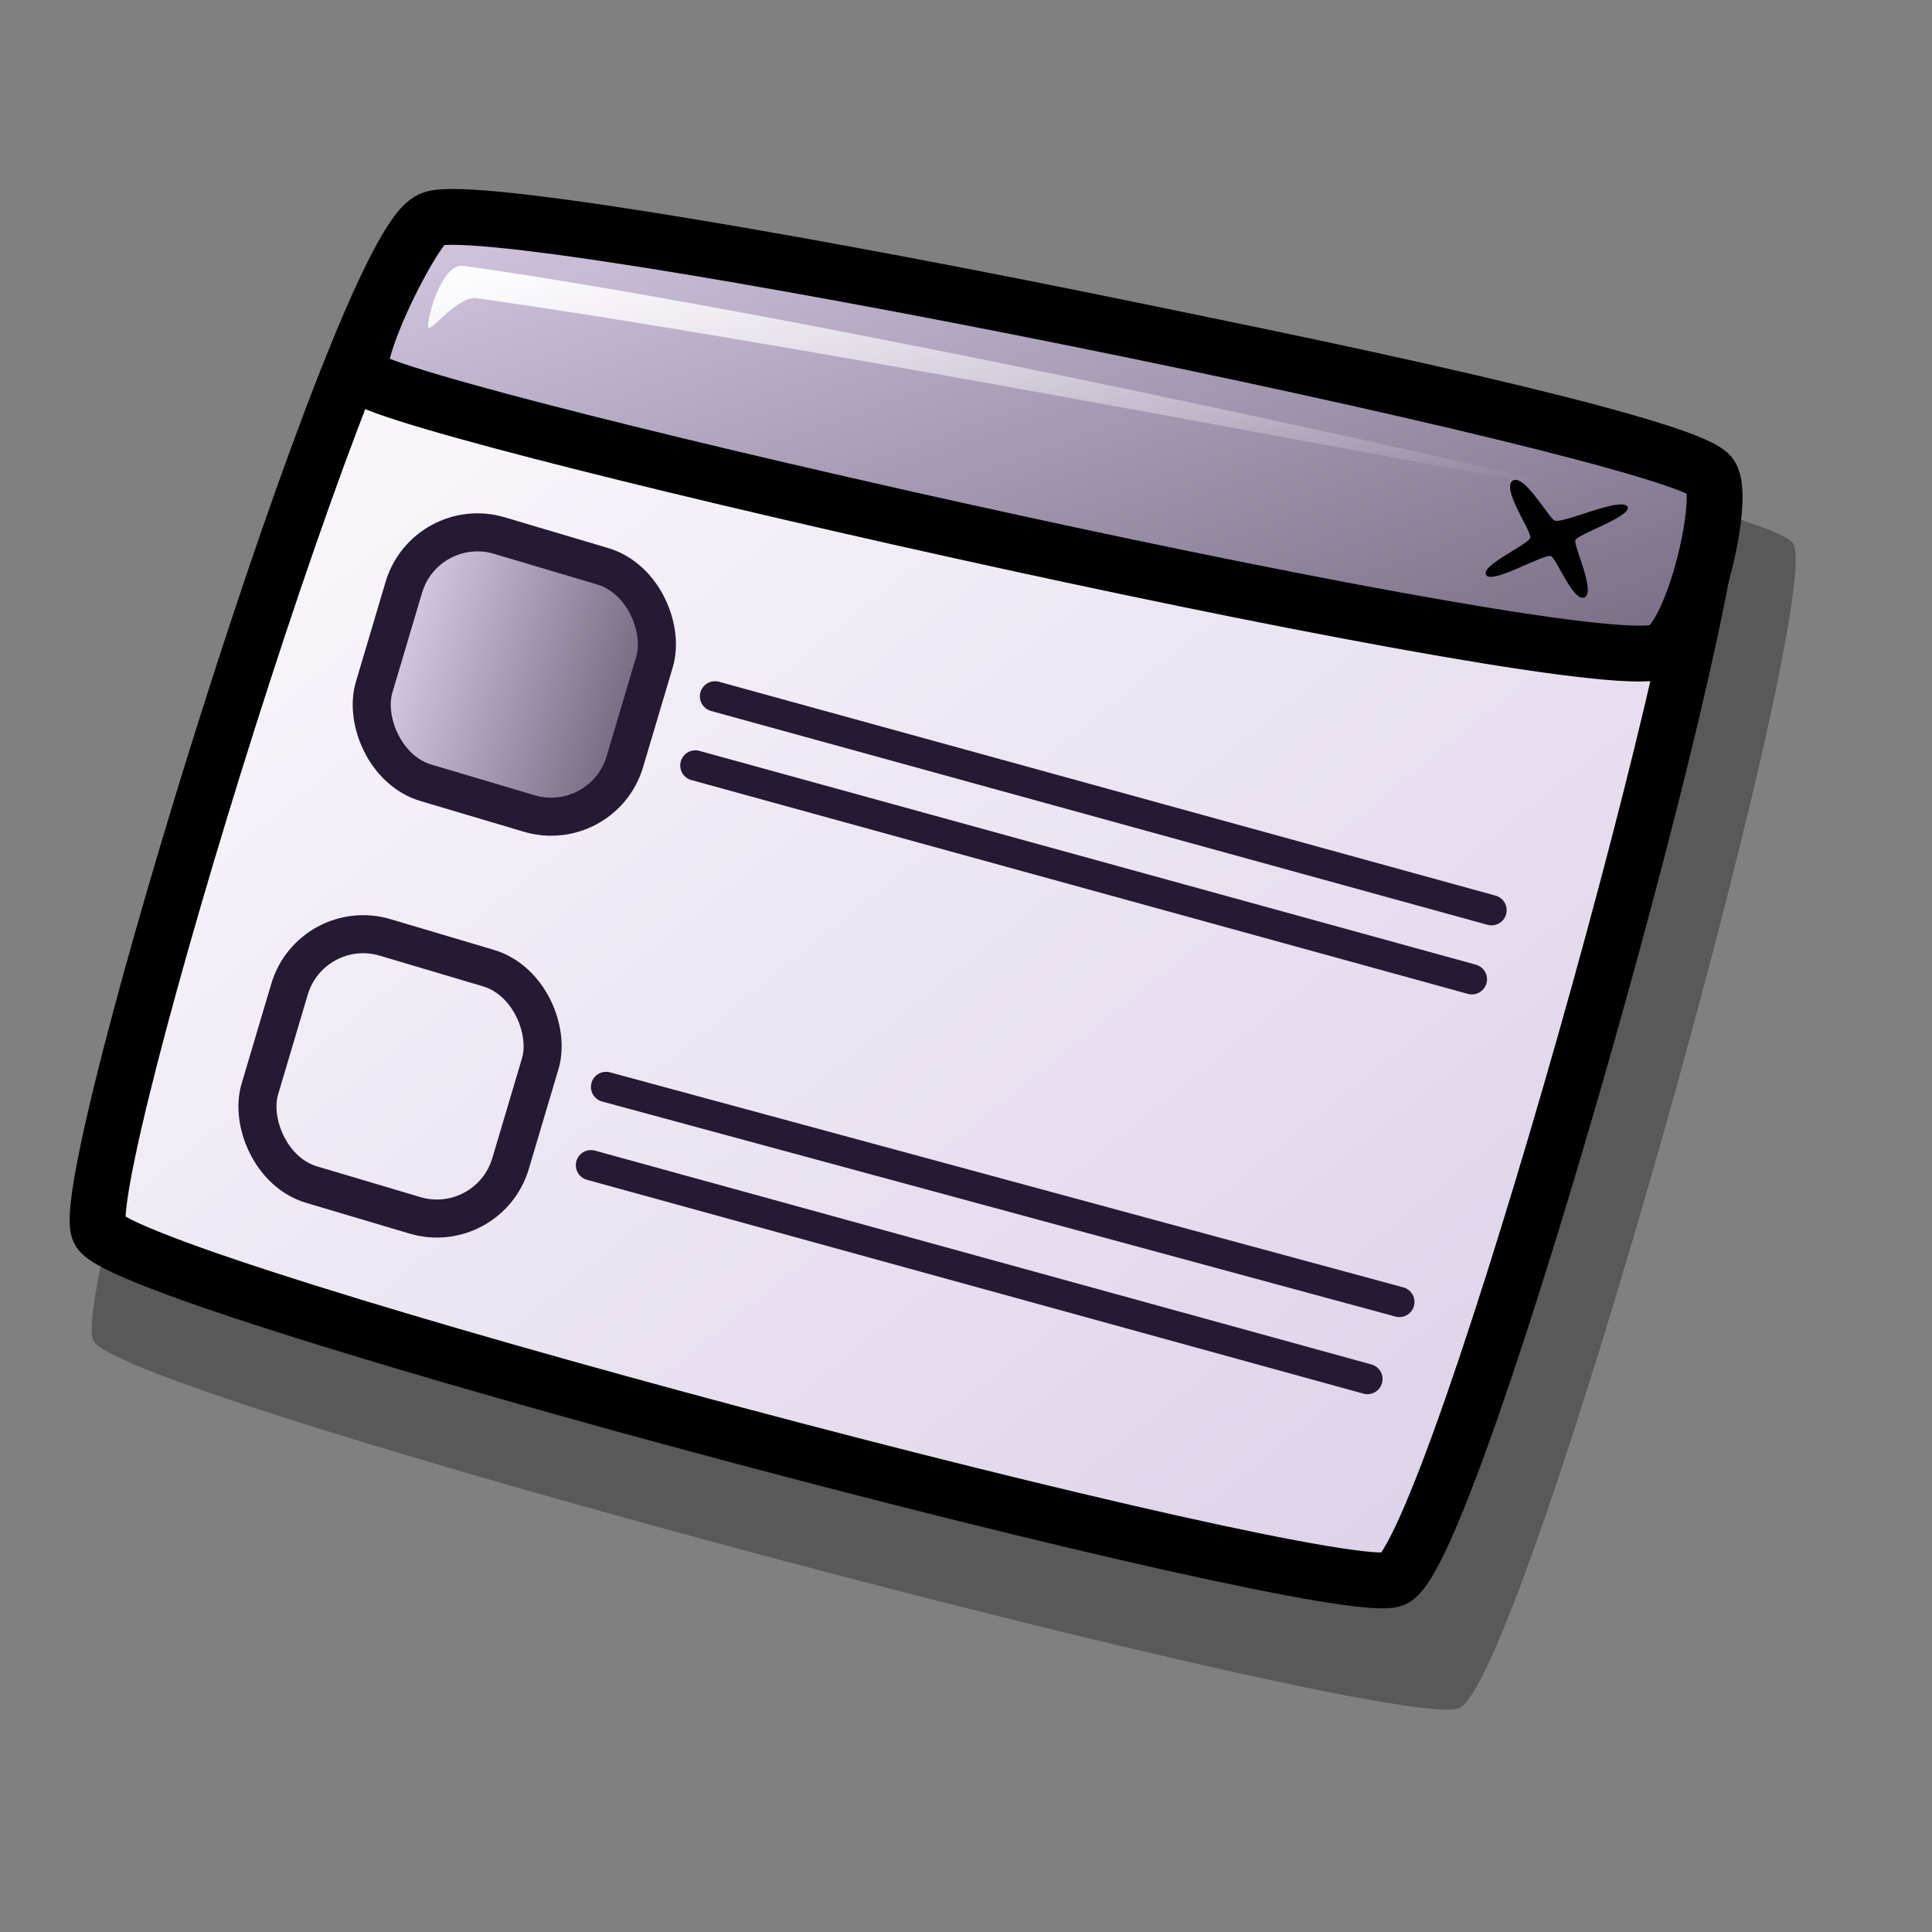 <?xml version="1.0" encoding="UTF-8" standalone="no"?>
<!DOCTYPE svg PUBLIC "-//W3C//DTD SVG 20010904//EN"
"http://www.w3.org/TR/2001/REC-SVG-20010904/DTD/svg10.dtd">
<!-- Created with Inkscape (http://www.inkscape.org/) -->
<svg
   id="svg1"
   sodipodi:version="0.32"
   inkscape:version="0.39"
   width="48pt"
   height="48pt"
   sodipodi:docbase="/home/scaba/files/lila/work/lila-gnome/Lila/scalable/apps"
   sodipodi:docname="panel-window-list.svg"
   xmlns="http://www.w3.org/2000/svg"
   xmlns:cc="http://web.resource.org/cc/"
   xmlns:inkscape="http://www.inkscape.org/namespaces/inkscape"
   xmlns:sodipodi="http://sodipodi.sourceforge.net/DTD/sodipodi-0.dtd"
   xmlns:rdf="http://www.w3.org/1999/02/22-rdf-syntax-ns#"
   xmlns:dc="http://purl.org/dc/elements/1.1/"
   xmlns:xlink="http://www.w3.org/1999/xlink">
  <rect width="100%" height="100%" fill="#808080" stroke="none"/>
  <defs
     id="defs3">
    <linearGradient
       id="linearGradient703">
      <stop
         style="stop-color:#d9cce6;stop-opacity:1;"
         offset="0"
         id="stop704" />
      <stop
         style="stop-color:#73667f;stop-opacity:1;"
         offset="1"
         id="stop705" />
    </linearGradient>
    <linearGradient
       xlink:href="#linearGradient703"
       id="linearGradient587"
       x1="0"
       y1="0"
       x2="1"
       y2="0" />
    <linearGradient
       id="linearGradient866">
      <stop
         style="stop-color:#ffffff;stop-opacity:1;"
         offset="0"
         id="stop867" />
      <stop
         style="stop-color:#d9cce6;stop-opacity:1;"
         offset="1"
         id="stop868" />
    </linearGradient>
    <linearGradient
       xlink:href="#linearGradient866"
       id="linearGradient638"
       x1="0"
       y1="0"
       x2="0.987"
       y2="1.023" />
    <linearGradient
       id="linearGradient642">
      <stop
         style="stop-color:#d9cce6;stop-opacity:1;"
         offset="0"
         id="stop643" />
      <stop
         style="stop-color:#73667f;stop-opacity:1;"
         offset="1"
         id="stop644" />
    </linearGradient>
    <linearGradient
       xlink:href="#linearGradient642"
       id="linearGradient640"
       x1="0"
       y1="-0"
       x2="0.987"
       y2="1.023" />
    <linearGradient
       xlink:href="#linearGradient584"
       id="linearGradient645"
       x1="-0"
       y1="-0"
       x2="0.993"
       y2="0.95" />
    <linearGradient
       id="linearGradient584">
      <stop
         style="stop-color:#ffffff;stop-opacity:1;"
         offset="0"
         id="stop585" />
      <stop
         style="stop-color:#ffffff;stop-opacity:0;"
         offset="1"
         id="stop586" />
    </linearGradient>
    <linearGradient
       id="linearGradient578">
      <stop
         style="stop-color:#faf8fd;stop-opacity:1;"
         offset="0"
         id="stop579" />
      <stop
         style="stop-color:#d9cce6;stop-opacity:1;"
         offset="1"
         id="stop580" />
    </linearGradient>
    <linearGradient
       xlink:href="#linearGradient578"
       id="linearGradient581"
       x1="0"
       y1="0"
       x2="0.987"
       y2="1.008" />
    <linearGradient
       xlink:href="#linearGradient584"
       id="linearGradient583"
       x1="0"
       y1="0"
       x2="1.004"
       y2="0.952" />
    <linearGradient
       xlink:href="#linearGradient584"
       id="linearGradient654"
       x1="-0"
       y1="-0"
       x2="0.963"
       y2="0.992" />
    <linearGradient
       xlink:href="#linearGradient584"
       id="linearGradient655"
       x1="-0"
       y1="-0"
       x2="0.981"
       y2="0.953" />
    <linearGradient
       xlink:href="#linearGradient584"
       id="linearGradient713"
       x1="-0"
       y1="-0"
       x2="0.955"
       y2="0.992" />
    <linearGradient
       xlink:href="#linearGradient584"
       id="linearGradient1245"
       x1="0"
       y1="0"
       x2="0.977"
       y2="0.992" />
  </defs>
  <sodipodi:namedview
     id="base"
     pagecolor="#ffffff"
     bordercolor="#666666"
     borderopacity="1.0"
     inkscape:pageopacity="0.0"
     inkscape:pageshadow="2"
     inkscape:zoom="8.0000000"
     inkscape:cx="28.120964"
     inkscape:cy="18.491604"
     inkscape:window-width="810"
     inkscape:window-height="662"
     inkscape:window-x="27"
     inkscape:window-y="26" />
  <path
     style="font-size:12;opacity:0.303;fill-rule:evenodd;stroke-width:1.25;"
     d="M 3.098,44.424 C 2.169,42.836 12.195,10.145 14.661,9.089 C 16.512,8.293 58.555,16.256 59.421,18.035 C 60.376,20.208 50.442,55.782 48.329,56.587 C 46.271,57.449 4.109,46.309 3.098,44.424 z "
     id="path627"
     sodipodi:nodetypes="cssss" />
  <path
     style="font-size:12;fill:url(#linearGradient638);fill-rule:evenodd;stroke:#000000;stroke-width:1.85;"
     d="M 3.289,40.781 C 2.409,39.275 11.911,8.29 14.249,7.29 C 16.004,6.536 55.852,14.083 56.673,15.769 C 57.578,17.828 48.163,51.546 46.159,52.309 C 44.209,53.126 4.248,42.568 3.289,40.781 z "
     id="path628"
     sodipodi:nodetypes="cssss" />
  <path
     style="font-size:12;fill:url(#linearGradient640);fill-rule:evenodd;stroke:#000000;stroke-width:1.85;"
     d="M 12.064,12.497 C 11.399,12.133 13.619,7.681 14.249,7.29 C 15.801,6.177 55.545,14.27 56.673,15.769 C 57.168,16.499 56.125,20.985 55.073,21.537 C 53.348,22.76 13.625,13.79 12.064,12.497 z "
     id="path629"
     sodipodi:nodetypes="cssss" />
  <path
     style="font-size:12;fill-rule:evenodd;stroke-width:1pt;"
     d="M 50.113,15.92 C 49.728,16.178 50.71,17.551 50.693,17.8 C 50.681,18.025 49.016,18.732 49.232,19.047 C 49.406,19.374 51.14,18.335 51.374,18.422 C 51.55,18.475 52.118,19.959 52.492,19.79 C 52.857,19.596 52.152,18.149 52.182,17.904 C 52.251,17.686 54.066,17.109 53.916,16.786 C 53.695,16.441 51.754,17.372 51.492,17.242 C 51.273,17.109 50.49,15.697 50.113,15.92 z "
     id="path633"
     sodipodi:nodetypes="cssssssss" />
  <path
     style="font-size:12;fill:url(#linearGradient645);fill-rule:evenodd;stroke-width:1pt;"
     d="M 14.187,10.859 C 14.107,10.66 14.61,8.702 15.36,8.807 C 27.173,10.466 51.803,15.973 51.875,16.153 C 51.946,16.33 27.738,11.558 15.788,9.879 C 15.176,9.793 14.25,11.017 14.187,10.859 z "
     id="path636"
     sodipodi:nodetypes="cssss" />
  <path
     style="font-size:12;fill:none;fill-opacity:1;fill-rule:evenodd;stroke:#261933;stroke-width:0.752pt;stroke-linecap:round;"
     d="M 23.035,25.357 L 48.758,32.44"
     id="path637" />
  <path
     style="font-size:12;fill:none;fill-opacity:1;fill-rule:evenodd;stroke:#261933;stroke-width:0.751pt;stroke-linecap:round;"
     d="M 46.356,43.129 L 20.076,36.006"
     id="path638" />
  <rect
     style="font-size:12;fill:url(#linearGradient587);fill-opacity:1;fill-rule:evenodd;stroke:#261933;stroke-width:0.945pt;"
     id="rect672"
     width="8.66"
     height="8.54"
     x="18.357"
     y="12.288"
     ry="2.545"
     transform="matrix(0.959,0.285,-0.285,0.959,0,0)"
     rx="2.545" />
  <path
     style="font-size:12;fill:none;fill-opacity:1;fill-rule:evenodd;stroke:#261933;stroke-width:0.752pt;stroke-linecap:round;"
     d="M 23.686,23.068 L 49.409,30.152"
     id="path651" />
  <path
     style="font-size:12;fill:none;fill-opacity:1;fill-rule:evenodd;stroke:#261933;stroke-width:0.752pt;stroke-linecap:round;"
     d="M 19.576,38.599 L 45.298,45.683"
     id="path652" />
  <rect
     style="font-size:12;fill:url(#linearGradient587);fill-opacity:1;fill-rule:evenodd;stroke:#261933;stroke-width:0.945pt;"
     id="rect653"
     width="8.66"
     height="8.54"
     x="18.52"
     y="26.12"
     ry="2.545"
     transform="matrix(0.959,0.285,-0.285,0.959,0,0)"
     rx="2.545" />
</svg>
